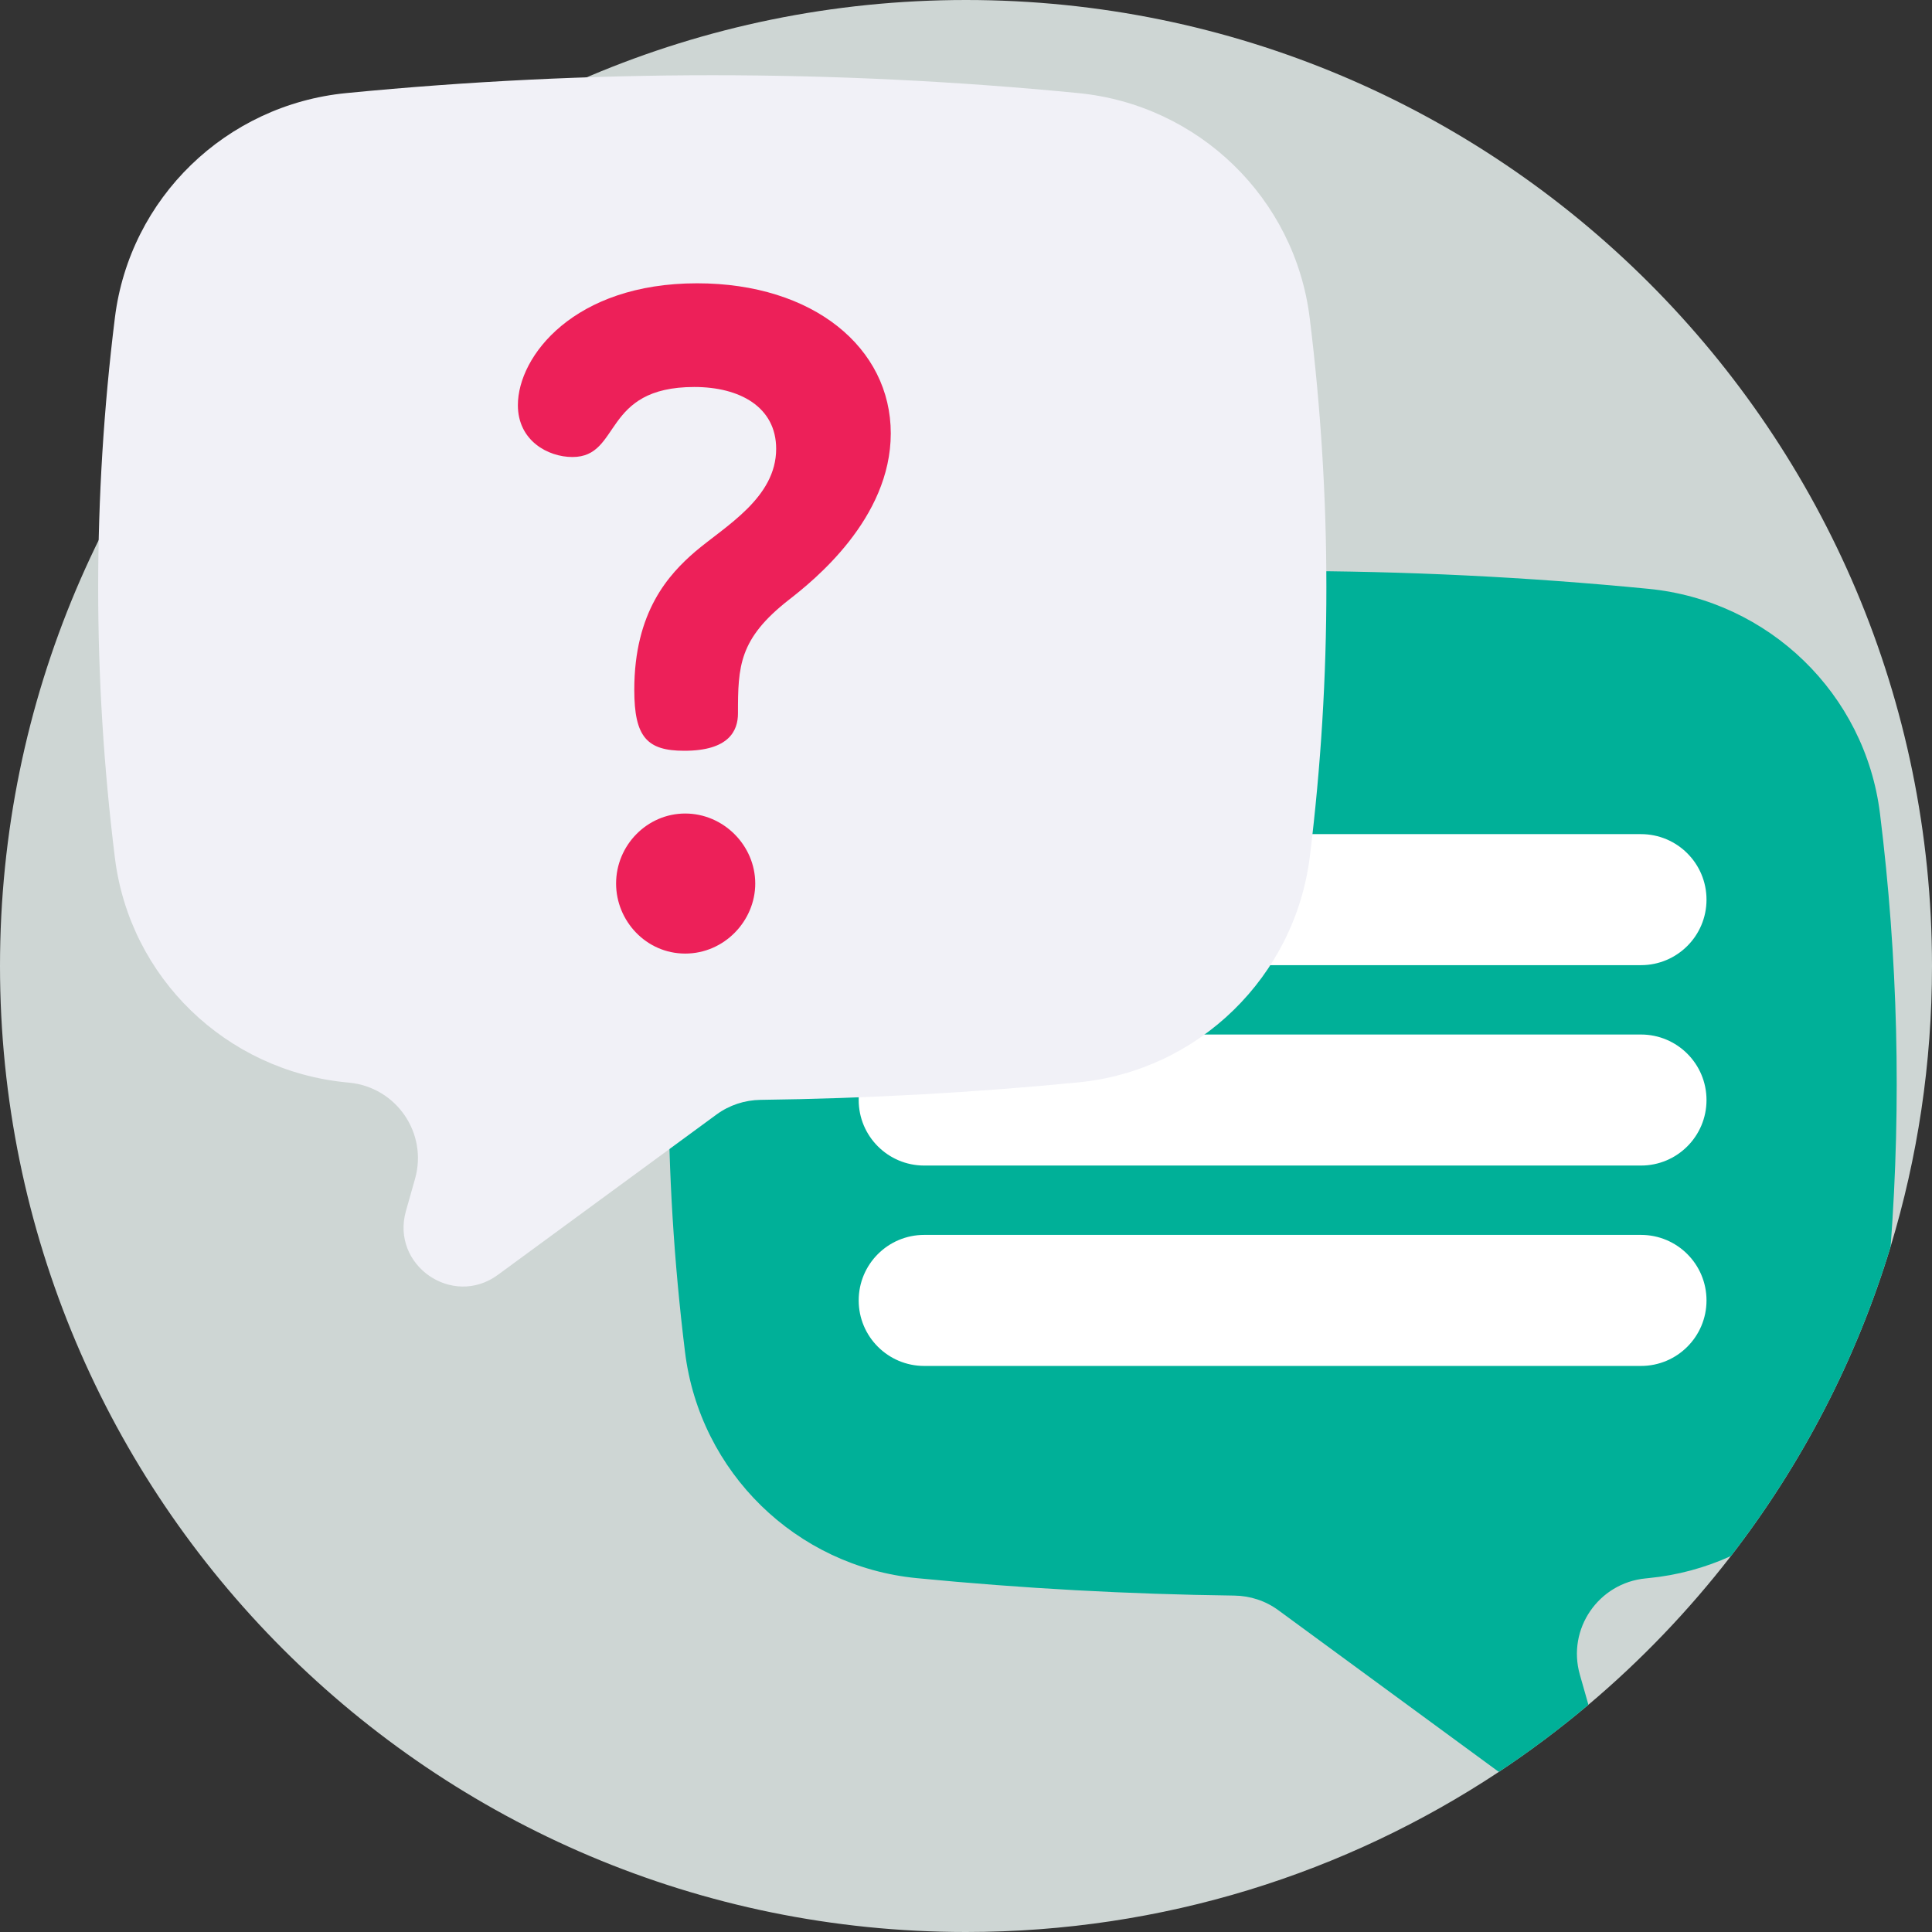 <?xml version="1.0" encoding="utf-8"?>
<!-- Generator: Adobe Illustrator 16.0.0, SVG Export Plug-In . SVG Version: 6.00 Build 0)  -->
<!DOCTYPE svg PUBLIC "-//W3C//DTD SVG 1.1//EN" "http://www.w3.org/Graphics/SVG/1.1/DTD/svg11.dtd">
<svg version="1.1" id="Layer_1" xmlns="http://www.w3.org/2000/svg" xmlns:xlink="http://www.w3.org/1999/xlink" x="0px" y="0px"
	 width="105px" height="105px" viewBox="0 0 105 105" enable-background="new 0 0 105 105" xml:space="preserve">
<rect x="0" y="0" width="105" height="105" fill="#333333" stroke="none"/>
<g>
	<path fill="#CED6D4" d="M105,52.5c0,5.302-0.786,10.421-2.248,15.244c-1.866,6.165-4.836,11.848-8.681,16.824
		c-2.289,2.961-4.886,5.672-7.744,8.082c-1.55,1.306-3.174,2.524-4.866,3.647C73.159,101.797,63.206,105,52.5,105
		C23.505,105,0,81.495,0,52.5S23.505,0,52.5,0S105,23.505,105,52.5z"/>
	<path fill="#00B098" d="M102.752,67.744c-1.866,6.165-4.836,11.848-8.681,16.824c-1.387,0.632-2.893,1.045-4.475,1.199
		c-0.054,0.005-0.104,0.009-0.158,0.016c-2.561,0.246-4.279,2.745-3.579,5.222l0.468,1.646c-1.55,1.306-3.174,2.524-4.866,3.647
		c-0.034-0.023-0.066-0.047-0.101-0.07l-11.885-8.716c-0.694-0.51-1.53-0.784-2.392-0.795c-5.756-0.074-11.512-0.388-17.267-0.949
		c-6.551-0.641-11.784-5.762-12.587-12.293c-1.202-9.755-1.198-19.509,0.011-29.261c0.806-6.512,6.045-11.573,12.577-12.212
		c13.26-1.294,26.52-1.294,39.779,0c6.531,0.639,11.771,5.7,12.577,12.212C103.146,52.057,103.337,59.901,102.752,67.744z"/>
	<g>
		<path fill="#FFFFFF" d="M89.185,52.454H50.229c-1.966,0-3.561-1.594-3.561-3.56l0,0c0-1.966,1.594-3.561,3.561-3.561h38.955
			c1.967,0,3.561,1.594,3.561,3.561l0,0C92.745,50.86,91.15,52.454,89.185,52.454z"/>
		<path fill="#FFFFFF" d="M89.185,63.345H50.229c-1.966,0-3.561-1.594-3.561-3.56l0,0c0-1.967,1.594-3.561,3.561-3.561h38.955
			c1.967,0,3.561,1.594,3.561,3.561l0,0C92.745,61.751,91.15,63.345,89.185,63.345z"/>
		<path fill="#FFFFFF" d="M89.185,74.236H50.229c-1.966,0-3.561-1.595-3.561-3.561l0,0c0-1.967,1.594-3.561,3.561-3.561h38.955
			c1.967,0,3.561,1.594,3.561,3.561l0,0C92.745,72.642,91.15,74.236,89.185,74.236z"/>
	</g>
	<path fill="#F1F1F7" d="M71.178,17.27c-0.807-6.512-6.047-11.574-12.577-12.211c-13.26-1.294-26.52-1.294-39.78,0
		C12.29,5.696,7.05,10.758,6.244,17.27c-1.212,9.785-1.211,19.569,0.001,29.354c0.807,6.513,6.044,11.563,12.576,12.201
		c0.053,0.005,0.105,0.01,0.158,0.015c2.562,0.248,4.279,2.746,3.578,5.223l-0.496,1.753c-0.833,2.944,2.529,5.279,4.997,3.47
		l11.884-8.715c0.694-0.509,1.531-0.784,2.392-0.796c5.756-0.073,11.512-0.388,17.267-0.949c6.551-0.64,11.783-5.76,12.588-12.293
		C72.389,36.778,72.385,27.024,71.178,17.27z"/>
	<g>
		<path fill="#ED2059" d="M42.875,32.597c-2.718,2.125-2.768,3.608-2.768,6.179c0,0.939-0.494,2.027-2.916,2.027
			c-2.026,0-2.719-0.742-2.719-3.312c0-4.251,1.878-6.277,3.312-7.513c1.631-1.384,4.399-2.916,4.399-5.585
			c0-2.274-1.977-3.361-4.448-3.361c-5.042,0-3.955,3.806-6.624,3.806c-1.334,0-2.965-0.89-2.965-2.818
			c0-2.669,3.064-6.623,9.738-6.623c6.327,0,10.528,3.509,10.528,8.156C48.411,28.198,44.209,31.56,42.875,32.597z M41.046,48.019
			c0,2.026-1.68,3.806-3.806,3.806s-3.757-1.779-3.757-3.806c0-2.076,1.681-3.806,3.757-3.806
			C39.316,44.213,41.046,45.943,41.046,48.019z"/>
	</g>
</g>
</svg>

